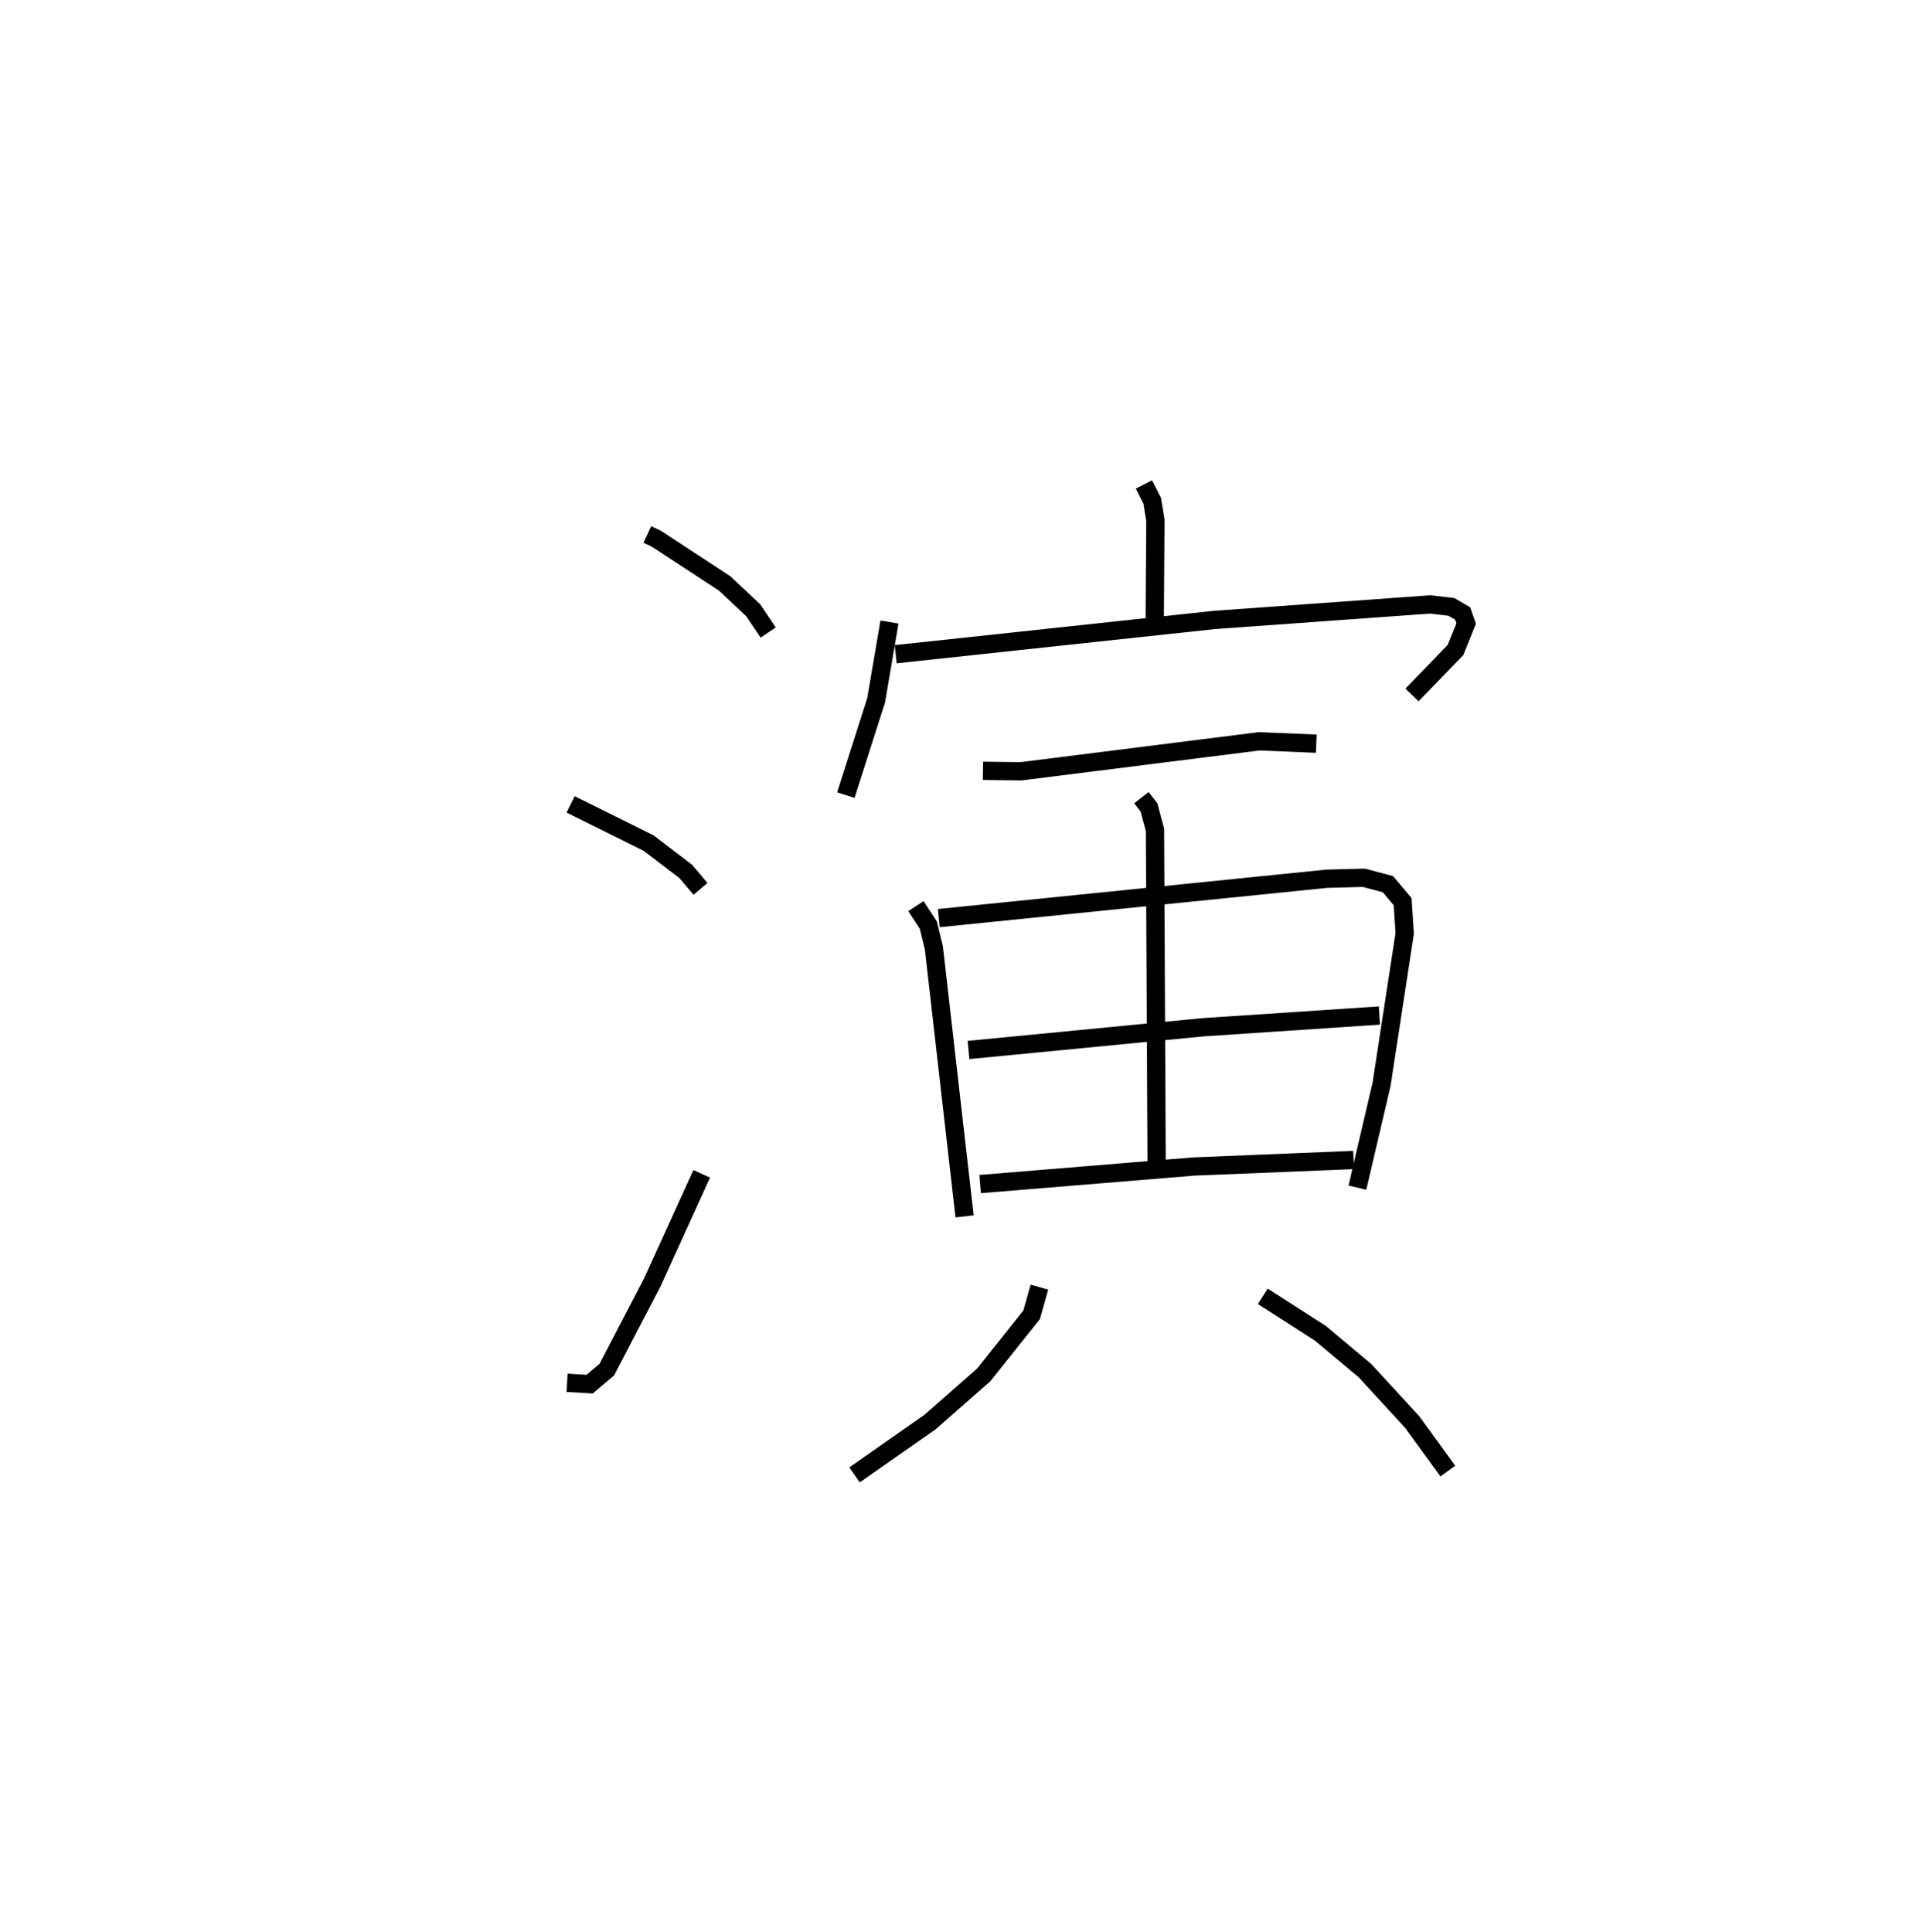 <?xml version="1.0" encoding="utf-8" ?>
<svg baseProfile="full" height="105.724" version="1.1" width="105.232" xmlns="http://www.w3.org/2000/svg" xmlns:ev="http://www.w3.org/2001/xml-events" xmlns:xlink="http://www.w3.org/1999/xlink"><defs /><rect fill="white" height="105.724" width="105.232" x="0" y="0" /><path d="M25,25 m0.0,0.0 m10.424,4.251 l0.484,0.226 3.745,2.453 l1.565,1.468 0.82,1.219 m-10.81,9.406 l4.261,2.116 2.036,1.553 l0.808,0.956 m-7.302,27.032 l1.236,0.074 0.939,-0.794 l2.49,-4.777 2.703,-5.94 m24.198,-37.729 l0.455,0.895 0.174,1.07 l-0.035,5.341 m-14.517,0.224 l-0.73,4.284 -1.658,5.188 m2.73,-7.711 l17.433,-1.874 11.81,-0.85 l1.162,0.133 0.62,0.363 l0.191,0.549 -0.584,1.449 l-2.379,2.46 m-23.479,4.153 l2.08,0.025 13.032,-1.641 l3.128,0.129 m-21.907,8.892 l0.681,1.042 0.301,1.244 l1.68,14.692 m-1.41,-16.323 l21.228,-2.155 2.036,-0.053 l1.314,0.351 0.803,0.956 l0.113,1.739 -1.266,8.261 l-1.322,5.652 m-11.821,-21.343 l0.415,0.532 0.329,1.23 l0.089,18.186 m-10.294,-6.139 l12.865,-1.247 9.621,-0.639 m-21.849,9.224 l11.691,-0.961 8.746,-0.357 m-17.194,6.959 l-0.423,1.51 -2.622,3.29 l-2.936,2.582 -4.136,2.893 m22.343,-9.773 l3.147,2.021 2.441,2.045 l2.594,2.823 1.942,2.675 " fill="none" stroke="black" stroke-width="1" /></svg>